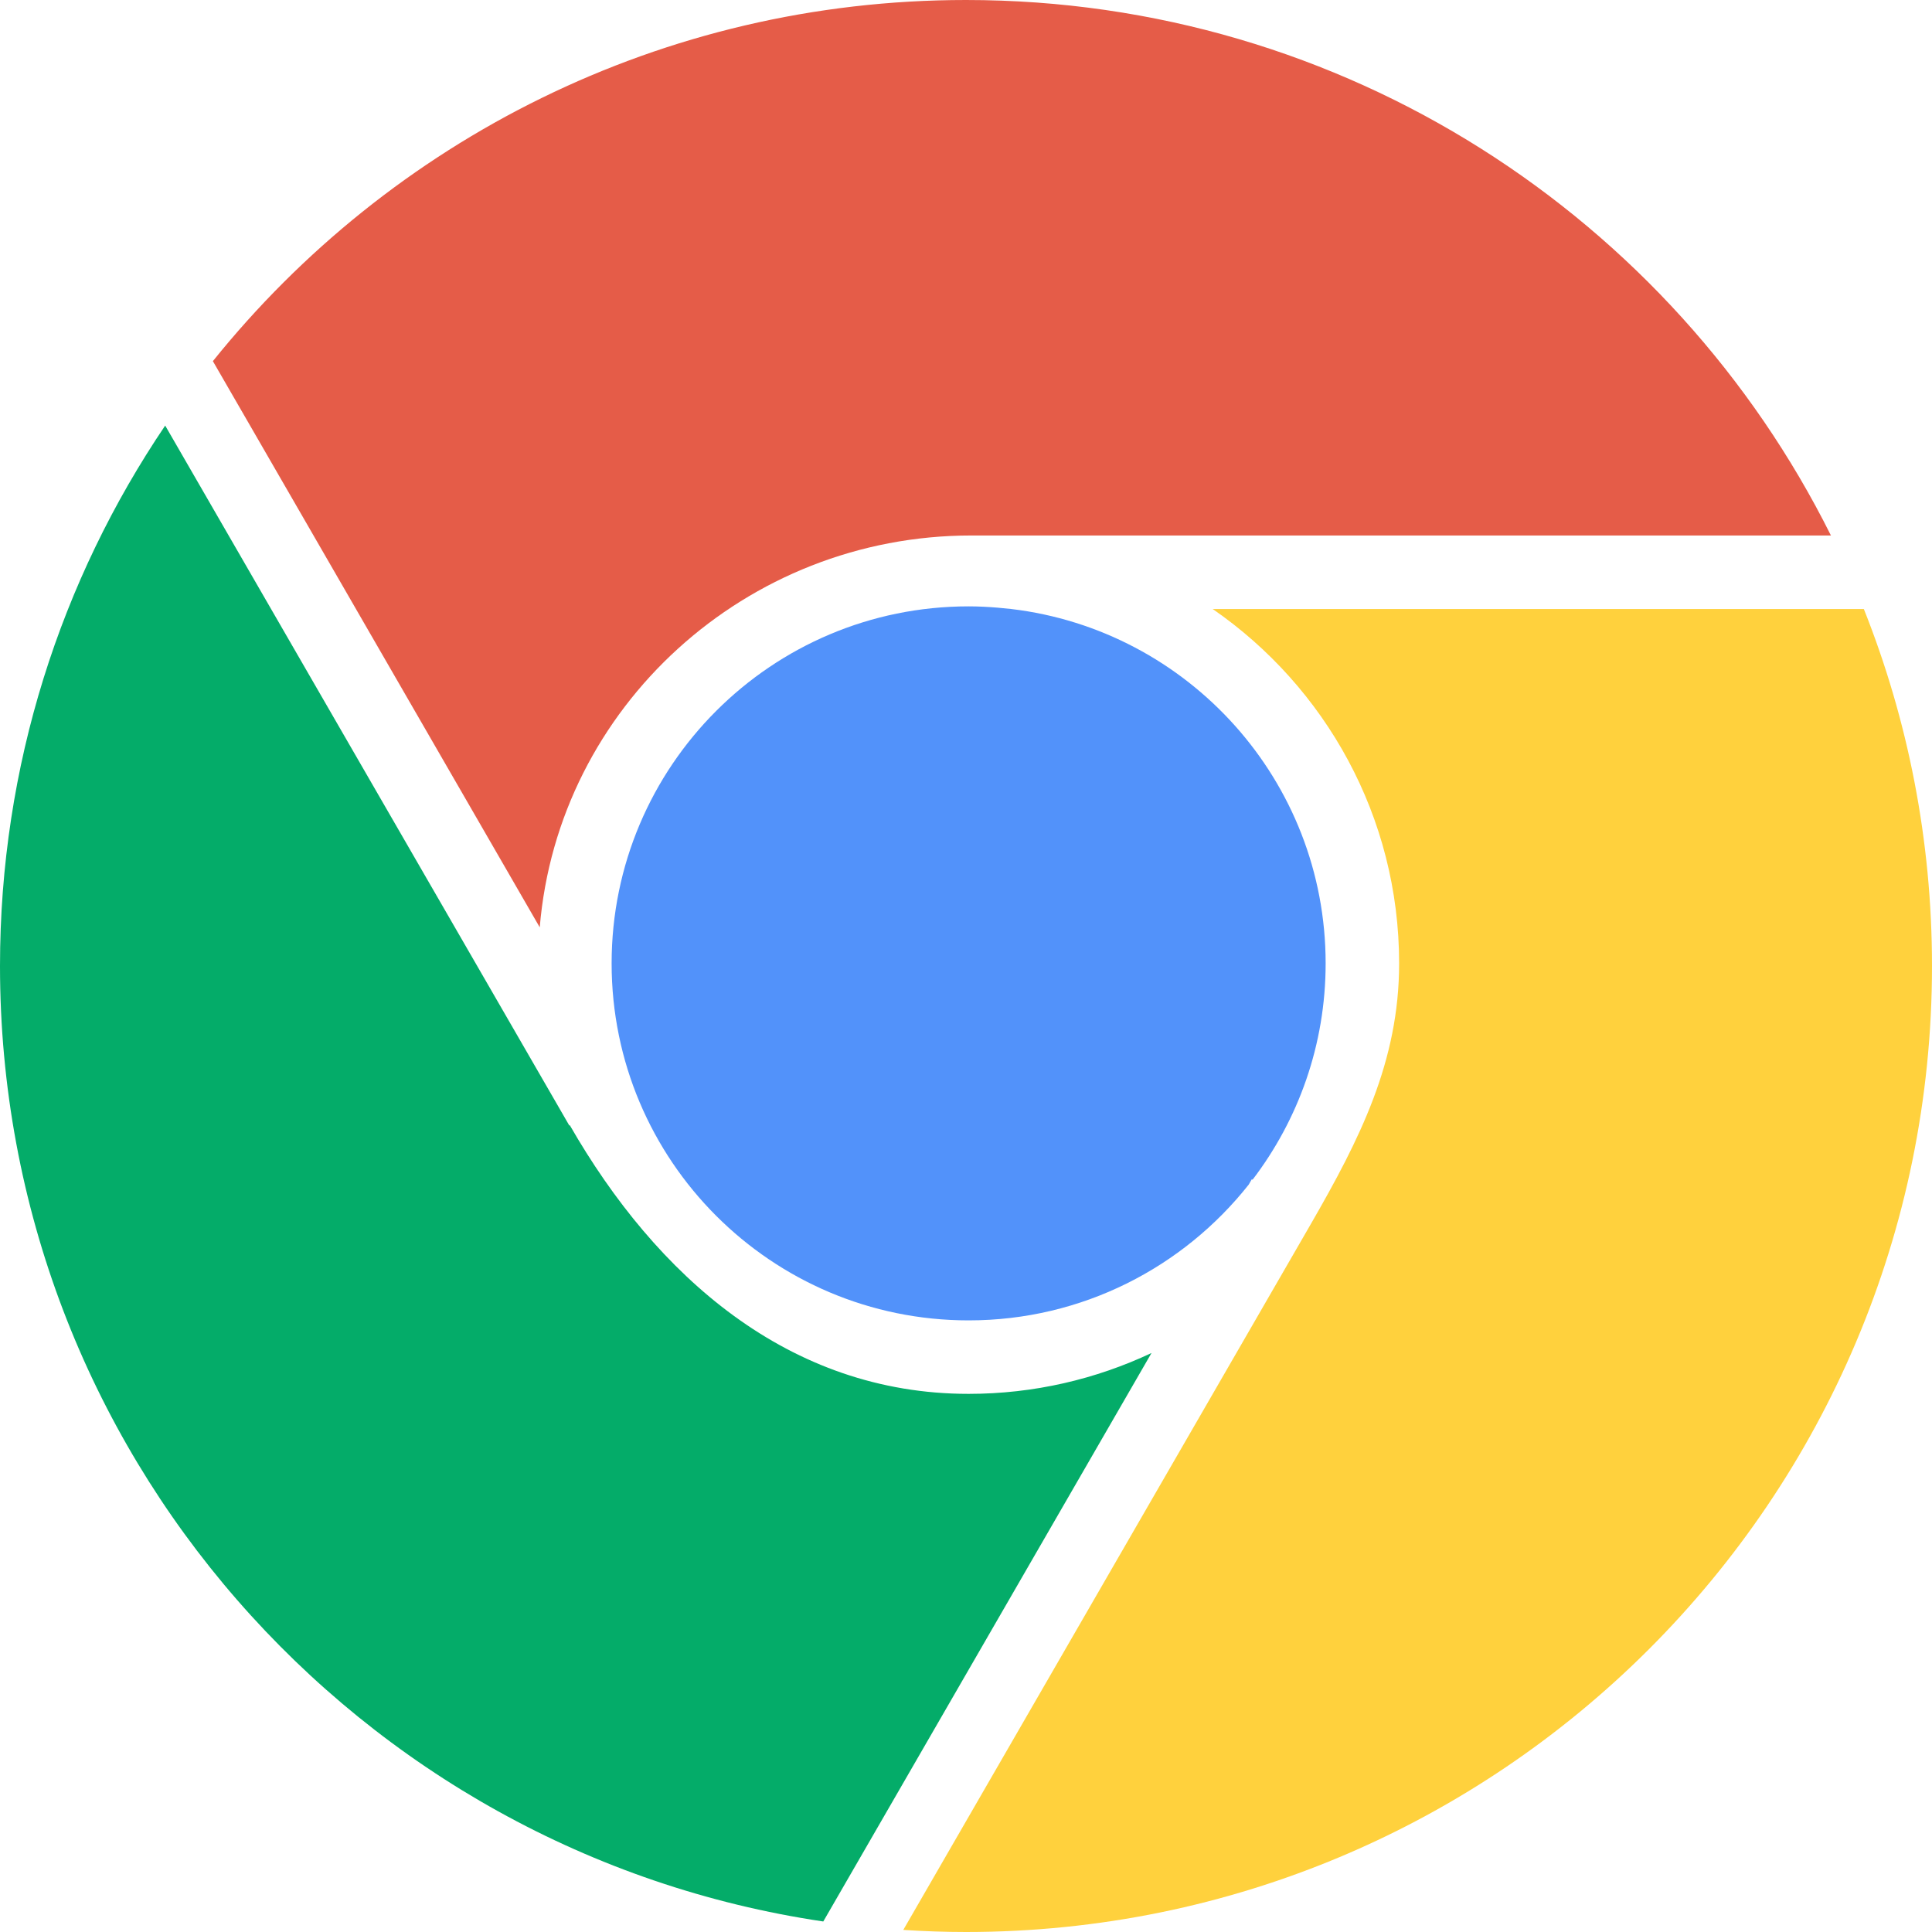 <?xml version="1.0" encoding="UTF-8"?>
<svg width="54px" height="54px" viewBox="0 0 54 54" version="1.1" xmlns="http://www.w3.org/2000/svg" xmlns:xlink="http://www.w3.org/1999/xlink">
    <title>chrome (1)</title>
    <g id="页面-1" stroke="none" stroke-width="1" fill="none" fill-rule="evenodd">
        <g id="异常页-浏览器版本不兼容" transform="translate(-780, -509)" fill-rule="nonzero">
            <g id="chrome-(1)" transform="translate(780, 509)">
                <path d="M27.147,14.967 L51.175,14.967 C46.751,6.095 37.588,0 27,0 C18.488,0 10.898,3.94 5.95,10.094 L15.086,25.919 C15.6,19.754 20.852,14.967 27.147,14.967 Z" id="路径" fill="#E55C48"></path>
                <path d="M27.073,16.948 C21.562,16.948 17.095,21.416 17.095,26.927 C17.095,32.438 21.562,36.905 27.073,36.905 C30.248,36.905 33.075,35.42 34.902,33.11 L34.988,32.961 L35.01,32.973 C36.29,31.295 37.052,29.2 37.052,26.927 C37.052,21.82 33.214,17.611 28.266,17.022 L27.88,16.984 C27.614,16.962 27.345,16.948 27.073,16.948 L27.073,16.948 Z" id="路径" fill="#5292FA"></path>
                <path d="M52.095,17.022 L33.895,17.022 C37.04,19.195 39.106,22.823 39.106,26.927 C39.106,29.671 38.005,31.842 36.629,34.228 L25.247,53.942 C25.827,53.979 26.411,54 27,54 C41.912,54 54,41.912 54,27 C54,23.475 53.324,20.109 52.095,17.022 Z" id="路径" fill="#FFD13D"></path>
                <path d="M27.073,38.959 C22.038,38.959 18.342,35.658 15.926,31.45 L15.912,31.458 L4.617,11.895 C1.702,16.206 0,21.404 0,27 C0,40.556 9.991,51.778 23.011,53.706 L32.185,37.817 C30.632,38.548 28.9,38.959 27.073,38.959 Z" id="路径" fill="#04AC69"></path>
            </g>
        </g>
    </g>
</svg>